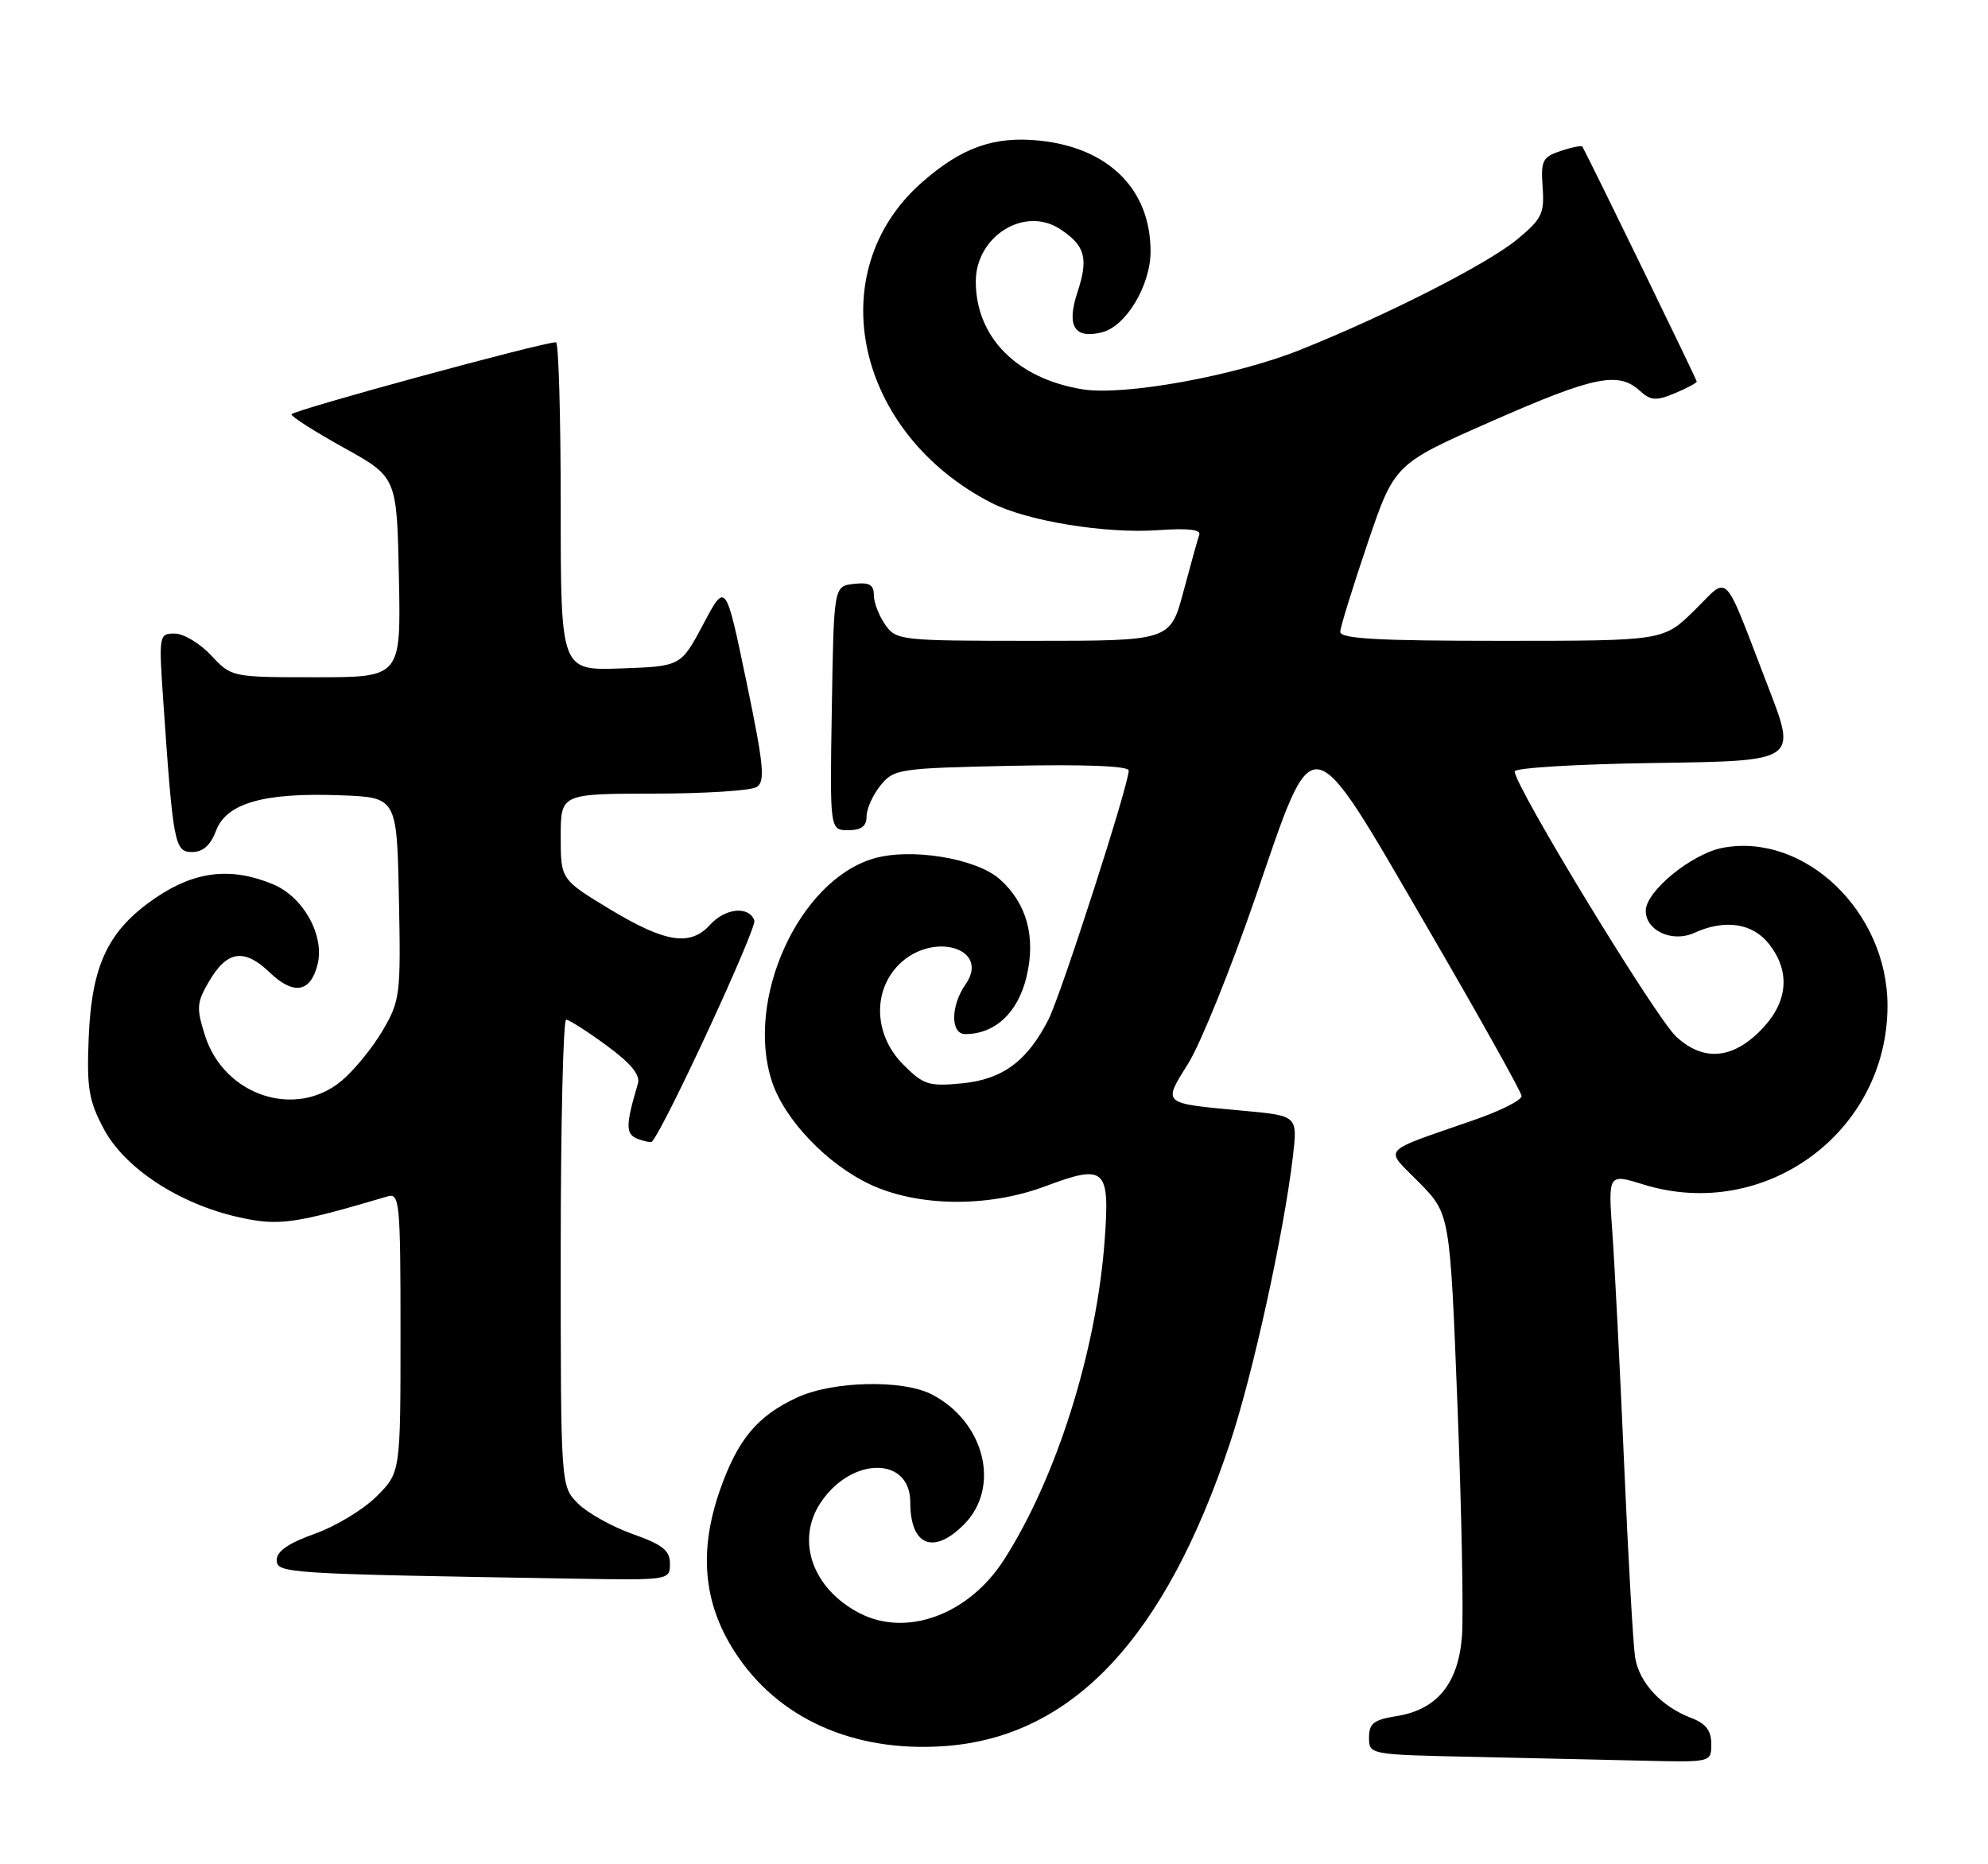 <?xml version="1.0" encoding="UTF-8" standalone="no"?>
<!DOCTYPE svg PUBLIC "-//W3C//DTD SVG 1.1//EN" "http://www.w3.org/Graphics/SVG/1.1/DTD/svg11.dtd" >
<svg xmlns="http://www.w3.org/2000/svg" xmlns:xlink="http://www.w3.org/1999/xlink" version="1.1" viewBox="0 0 273 256">
 <g >
 <path fill="currentColor"
d=" M 235.00 239.48 C 235.00 237.64 234.25 236.67 232.25 235.91 C 228.14 234.35 225.09 231.06 224.54 227.59 C 224.27 225.89 223.59 213.93 223.03 201.00 C 222.47 188.07 221.74 173.82 221.42 169.32 C 220.83 161.15 220.83 161.15 225.67 162.65 C 242.35 167.82 259.20 155.48 259.20 138.10 C 259.20 125.20 247.83 114.31 236.58 116.42 C 232.33 117.22 226.00 122.39 226.00 125.07 C 226.00 127.81 229.66 129.48 232.67 128.10 C 236.87 126.19 240.67 126.76 242.93 129.63 C 245.81 133.29 245.56 137.35 242.25 140.99 C 238.19 145.44 234.02 145.91 230.18 142.35 C 227.35 139.73 208.00 107.95 208.00 105.93 C 208.00 105.44 216.72 104.92 227.37 104.77 C 246.74 104.50 246.74 104.50 242.88 94.50 C 236.45 77.82 237.59 79.01 232.66 83.84 C 228.42 88.00 228.42 88.00 206.21 88.00 C 189.08 88.00 184.01 87.71 184.05 86.75 C 184.08 86.06 185.77 80.60 187.80 74.61 C 191.50 63.72 191.50 63.72 204.81 57.86 C 218.85 51.68 222.22 50.98 225.15 53.63 C 226.68 55.02 227.40 55.08 229.97 54.01 C 231.64 53.32 233.00 52.59 233.00 52.39 C 233.00 52.12 218.92 23.18 217.31 20.15 C 217.21 19.95 215.87 20.21 214.34 20.72 C 211.82 21.56 211.58 22.05 211.84 25.70 C 212.10 29.33 211.74 30.07 208.32 32.89 C 204.24 36.26 190.43 43.29 178.55 48.04 C 169.62 51.62 154.33 54.39 148.65 53.46 C 139.63 51.99 134.00 46.30 134.00 38.65 C 134.00 32.44 140.70 28.26 145.56 31.45 C 149.02 33.71 149.50 35.45 147.97 40.10 C 146.42 44.78 147.53 46.59 151.34 45.63 C 154.63 44.80 158.00 39.19 158.00 34.53 C 158.00 26.02 152.27 20.30 142.76 19.31 C 136.52 18.67 132.07 20.24 126.62 25.03 C 112.65 37.29 117.42 59.40 136.10 69.03 C 140.98 71.55 151.84 73.32 159.11 72.80 C 163.07 72.51 164.94 72.72 164.69 73.43 C 164.48 74.02 163.50 77.54 162.51 81.25 C 160.70 88.00 160.70 88.00 141.91 88.00 C 123.62 88.00 123.07 87.94 121.56 85.78 C 120.70 84.56 120.00 82.73 120.00 81.71 C 120.00 80.29 119.37 79.94 117.25 80.18 C 114.50 80.50 114.50 80.50 114.23 97.25 C 113.95 114.00 113.95 114.00 116.48 114.00 C 118.28 114.00 119.00 113.46 119.00 112.11 C 119.00 111.07 119.86 109.16 120.91 107.86 C 122.75 105.59 123.40 105.49 138.91 105.16 C 149.07 104.95 155.00 105.19 155.00 105.81 C 155.00 107.79 145.71 136.59 143.98 140.00 C 141.06 145.73 137.67 148.23 132.08 148.77 C 127.55 149.20 126.81 148.97 124.05 146.20 C 120.03 142.18 119.77 136.14 123.45 132.45 C 128.08 127.83 136.06 130.22 132.59 135.18 C 130.53 138.12 130.51 142.00 132.55 142.00 C 136.64 142.00 139.78 139.07 140.96 134.16 C 142.28 128.68 141.01 124.04 137.29 120.73 C 134.05 117.85 125.01 116.38 119.91 117.91 C 109.68 120.97 102.29 137.25 106.01 148.52 C 107.73 153.76 113.60 159.89 119.50 162.65 C 126.10 165.73 135.70 165.83 143.51 162.91 C 151.79 159.81 152.42 160.38 151.70 170.27 C 150.59 185.46 145.09 202.94 137.87 214.19 C 133.05 221.71 124.51 224.87 118.04 221.52 C 111.61 218.19 109.25 211.60 112.65 206.41 C 116.85 200.01 125.00 199.92 125.00 206.28 C 125.00 212.24 128.16 213.57 132.36 209.36 C 137.46 204.26 135.24 195.25 127.96 191.48 C 123.97 189.42 114.40 189.63 109.50 191.89 C 104.01 194.42 101.33 197.63 98.88 204.58 C 95.94 212.96 96.57 220.10 100.87 226.79 C 106.77 235.99 117.24 240.69 129.80 239.77 C 147.28 238.48 159.98 224.97 168.91 198.15 C 172.04 188.76 176.29 169.39 177.54 158.86 C 178.20 153.22 178.20 153.22 170.85 152.54 C 159.39 151.47 159.65 151.70 163.20 145.99 C 164.88 143.28 169.01 133.07 172.38 123.28 C 180.67 99.20 179.49 98.99 196.09 127.50 C 203.13 139.60 208.92 149.95 208.95 150.50 C 208.98 151.06 206.12 152.51 202.59 153.74 C 189.25 158.40 190.07 157.48 194.89 162.39 C 199.12 166.70 199.12 166.70 200.15 193.10 C 200.72 207.62 200.99 221.87 200.76 224.76 C 200.24 231.21 197.32 234.77 191.81 235.65 C 188.65 236.15 188.00 236.66 188.00 238.60 C 188.00 240.94 188.06 240.95 202.25 241.25 C 210.09 241.42 220.66 241.66 225.75 241.78 C 235.00 242.00 235.00 242.00 235.00 239.48 Z  M 92.00 214.73 C 92.00 212.91 91.00 212.11 86.87 210.65 C 84.04 209.64 80.67 207.76 79.37 206.46 C 77.00 204.09 77.00 204.09 77.00 172.05 C 77.00 154.42 77.34 140.01 77.75 140.02 C 78.16 140.04 80.66 141.63 83.30 143.57 C 86.64 146.02 87.95 147.61 87.60 148.80 C 85.89 154.56 85.89 155.74 87.57 156.39 C 88.51 156.75 89.40 156.92 89.53 156.77 C 91.32 154.77 103.98 127.40 103.59 126.39 C 102.82 124.37 99.59 124.69 97.50 127.00 C 94.80 129.98 91.37 129.45 83.81 124.89 C 77.00 120.77 77.00 120.77 77.00 114.89 C 77.00 109.00 77.00 109.00 89.75 108.98 C 96.76 108.98 103.14 108.57 103.91 108.07 C 105.11 107.32 104.89 105.08 102.49 93.55 C 99.65 79.91 99.65 79.91 96.58 85.71 C 93.50 91.50 93.50 91.50 85.25 91.79 C 77.00 92.08 77.00 92.08 77.00 69.54 C 77.00 57.14 76.71 47.00 76.35 47.00 C 74.46 47.00 40.00 56.39 40.02 56.90 C 40.03 57.23 43.29 59.31 47.27 61.51 C 54.50 65.53 54.50 65.53 54.78 79.26 C 55.06 93.00 55.06 93.00 43.43 93.00 C 31.80 93.00 31.80 93.00 29.00 90.00 C 27.46 88.35 25.21 87.00 23.99 87.00 C 21.83 87.00 21.80 87.19 22.42 96.25 C 23.77 115.93 23.98 117.00 26.38 117.00 C 27.87 117.00 28.91 116.08 29.67 114.07 C 31.10 110.28 36.25 108.81 46.76 109.21 C 54.50 109.50 54.50 109.50 54.78 123.36 C 55.05 136.61 54.95 137.41 52.55 141.51 C 51.17 143.86 48.65 146.96 46.94 148.39 C 40.63 153.71 30.79 150.47 28.16 142.22 C 26.95 138.42 27.00 137.68 28.71 134.76 C 31.18 130.53 33.54 130.18 37.04 133.54 C 40.33 136.69 42.64 136.30 43.61 132.44 C 44.60 128.47 41.67 123.18 37.52 121.44 C 31.77 119.04 26.82 119.60 21.43 123.25 C 14.87 127.70 12.59 132.44 12.18 142.50 C 11.90 149.39 12.18 151.12 14.24 155.00 C 17.12 160.42 24.59 165.32 32.79 167.15 C 38.29 168.38 40.42 168.08 53.25 164.28 C 54.87 163.80 55.00 165.15 55.00 182.98 C 55.00 202.20 55.00 202.20 51.72 205.48 C 49.91 207.29 46.09 209.60 43.22 210.62 C 39.64 211.89 38.00 213.02 38.00 214.21 C 38.00 216.06 39.04 216.12 78.75 216.78 C 91.92 217.00 92.00 216.99 92.00 214.73 Z "/>
</g>
</svg>